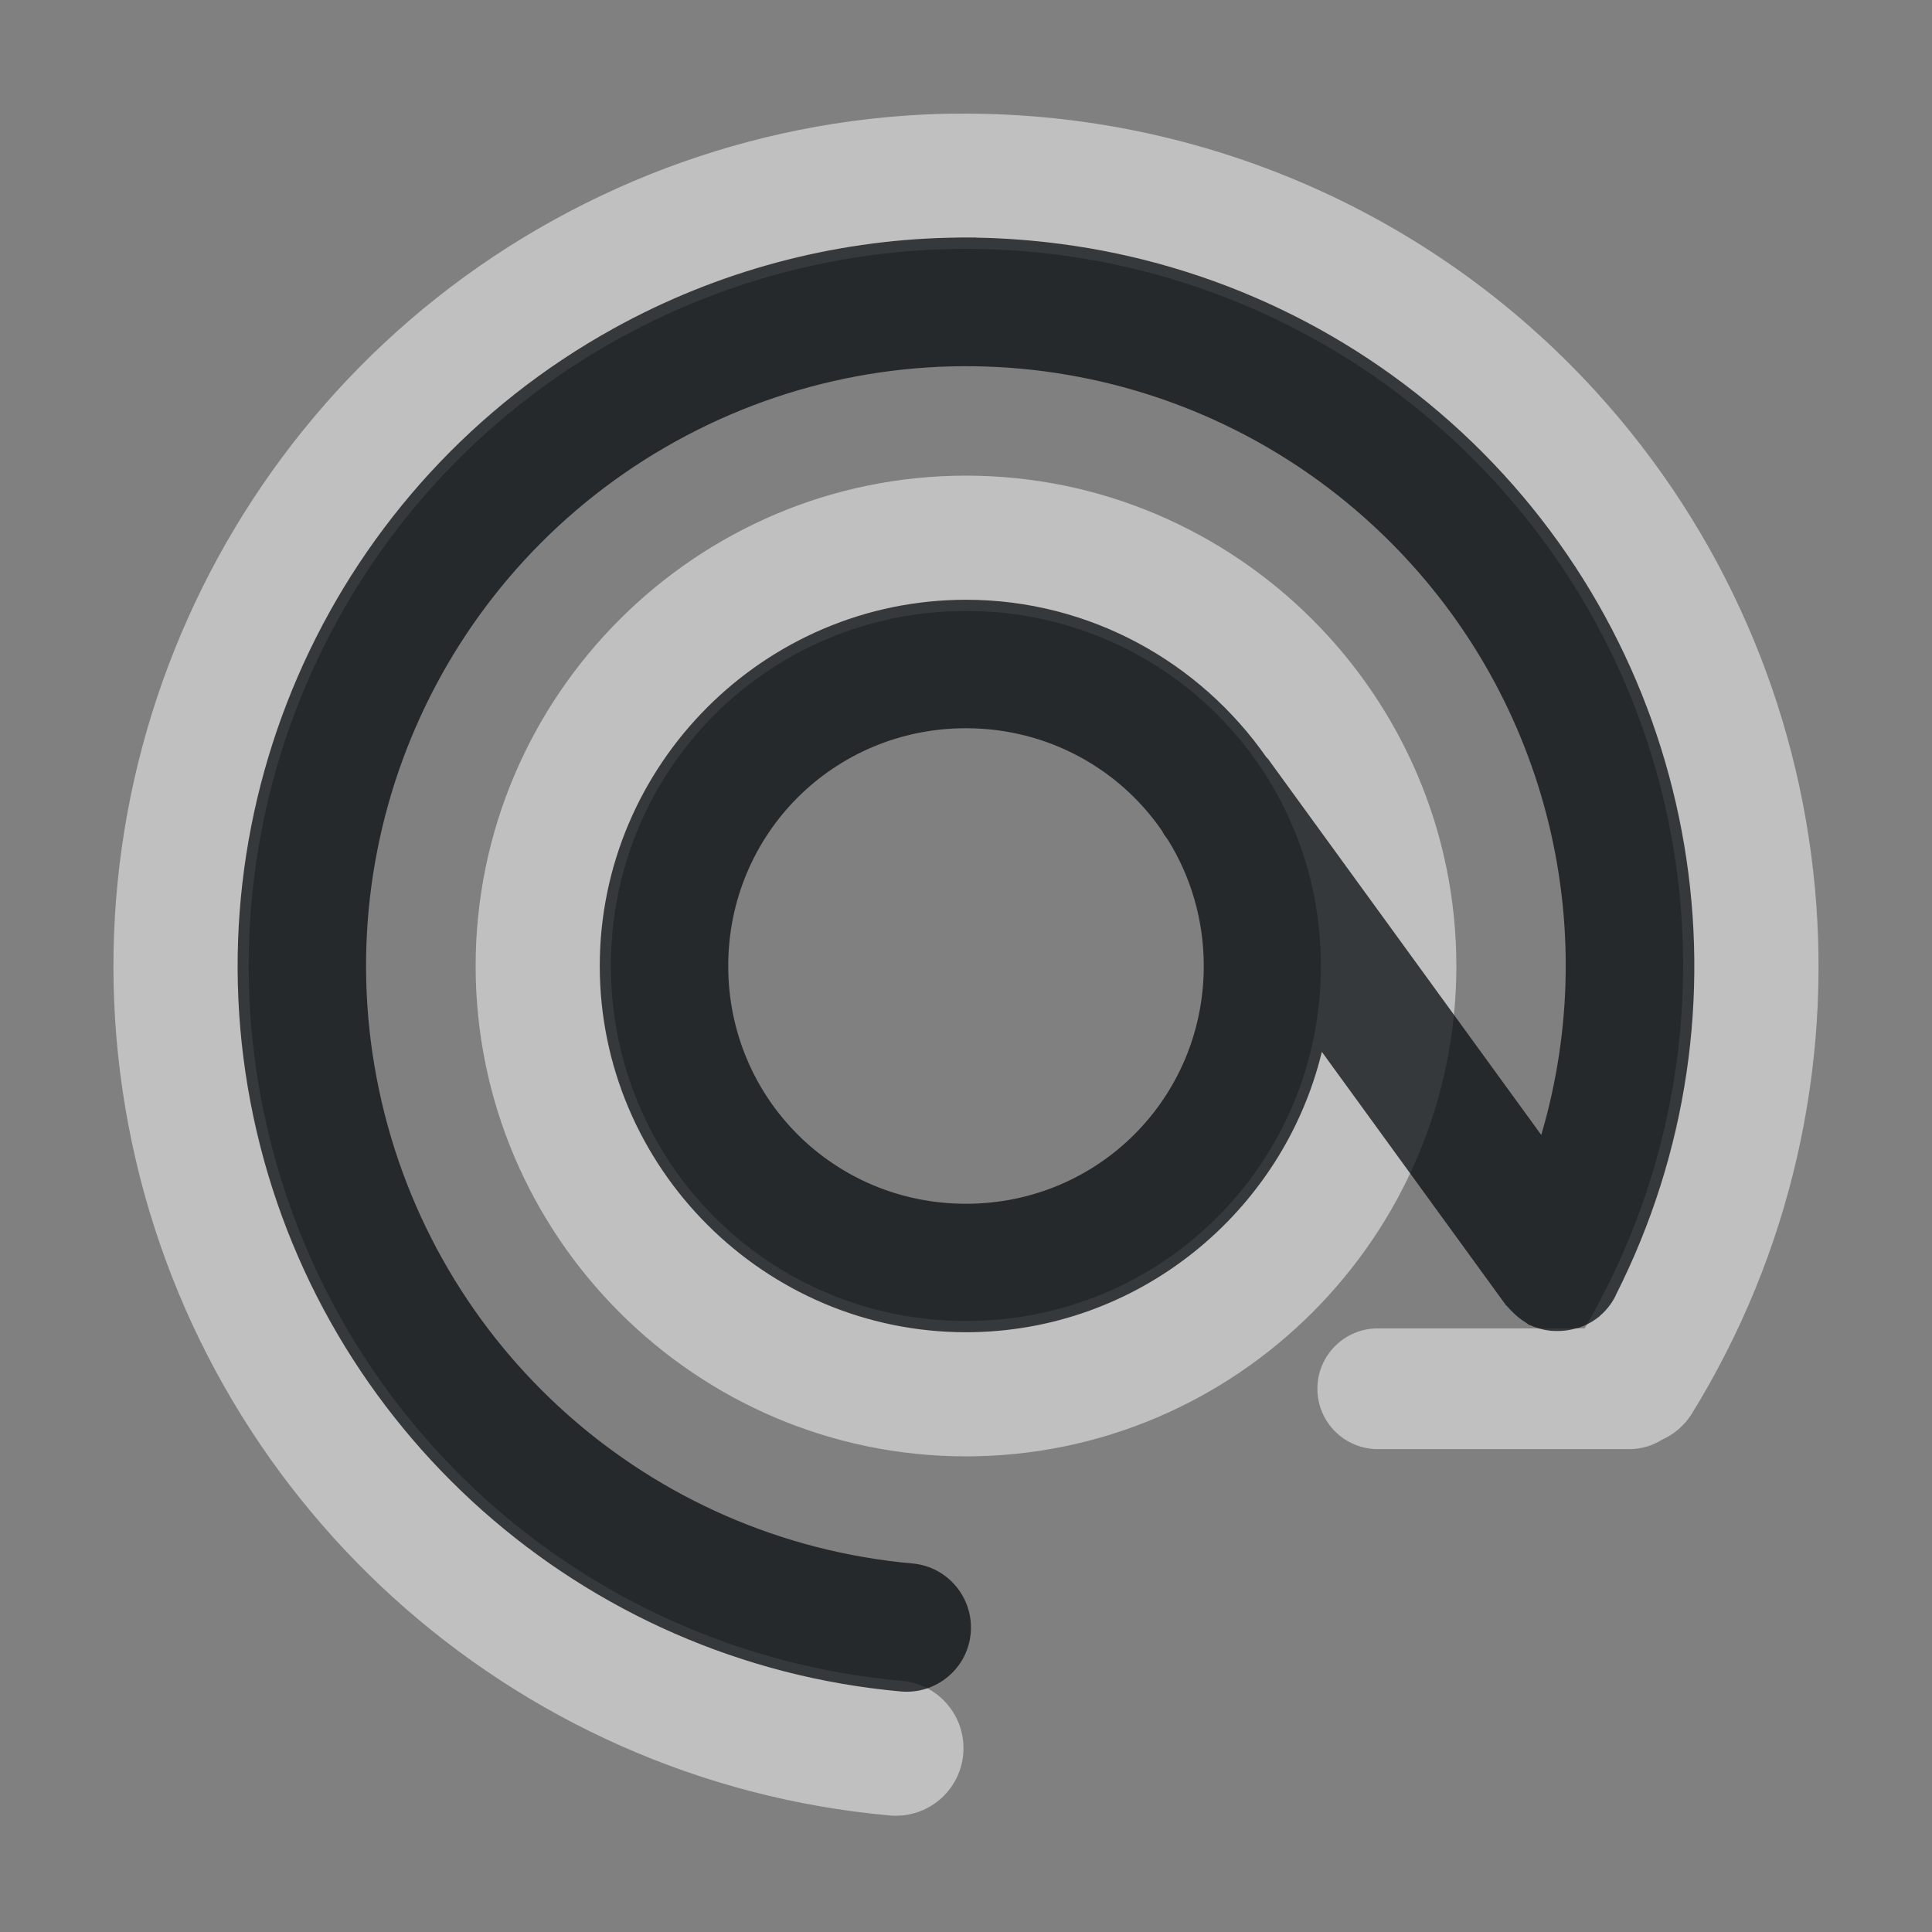 <?xml version="1.0" encoding="UTF-8"?>
<svg id="d" width="16" height="16" version="1.1" xmlns="http://www.w3.org/2000/svg" xmlns:cc="http://creativecommons.org/ns#" xmlns:dc="http://purl.org/dc/elements/1.1/" xmlns:rdf="http://www.w3.org/1999/02/22-rdf-syntax-ns#">
	<rect width="100%" height="100%" fill="#808080" stroke="none"/>
	<defs id="e">
		<style id="current-color-scheme" type="text/css">.ColorScheme-Text {color:#090d11;}.ColorScheme-Background{color:#ffffff;}</style>
	</defs>
	<path id="c" class="ColorScheme-Background" d="m7.887 0.941c-0.282 0.004-0.564 0.026-0.846 0.064-0.751 0.103-1.494 0.329-2.199 0.682-2.821 1.411-4.366 4.53-3.779 7.629 0.587 3.099 3.165 5.437 6.307 5.719 0.308 0.027 0.58-0.2 0.607-0.508 0.027-0.308-0.2-0.58-0.508-0.607-2.648-0.237-4.81-2.2-5.305-4.812-0.495-2.612 0.8-5.229 3.178-6.418 2.378-1.189 5.25-0.658 7.043 1.305 1.761 1.927 2.051 4.763 0.738 7.006h-1.713c-0.276 0-0.5 0.224-0.5 0.5s0.224 0.5 0.5 0.5h2.09c0.093-8.84e-4 0.185-0.028 0.264-0.078 0.099-0.044 0.183-0.116 0.242-0.207 1.659-2.683 1.335-6.148-0.793-8.477-1.396-1.528-3.351-2.327-5.326-2.297zm0.113 2.998c-2.236 0-4.061 1.825-4.061 4.061 0 2.236 1.825 4.061 4.061 4.061 2.236 0 4.061-1.825 4.061-4.061 0-2.236-1.825-4.061-4.061-4.061zm0 1.121c1.631 0 2.939 1.309 2.939 2.939s-1.309 2.941-2.939 2.941-2.941-1.311-2.941-2.941 1.311-2.939 2.941-2.939z" style="fill-opacity:.5;fill:currentColor"/>
	<path id="b" class="ColorScheme-Text" d="m8.082 1.967c-0.079-0.001-0.157-2.37e-5 -0.236 0.002-0.947 0.024-1.897 0.271-2.766 0.752-2.317 1.282-3.529 3.934-2.982 6.525 0.547 2.591 2.725 4.525 5.363 4.762 0.293 0.026 0.552-0.19 0.578-0.482 0.026-0.293-0.19-0.552-0.482-0.578-2.176-0.195-3.967-1.784-4.418-3.922-0.451-2.138 0.545-4.313 2.457-5.371s4.284-0.745 5.856 0.773c1.348 1.302 1.828 3.222 1.312 4.971l-2.262-3.113c-0.004-0.005-9e-3 -0.009-0.014-0.014-0.549-0.787-1.461-1.305-2.488-1.305-1.669 0-3.033 1.364-3.033 3.033s1.364 3.033 3.033 3.033c1.424 0 2.625-0.994 2.947-2.322l1.523 2.096c0.006 6e-3 0.012 0.012 0.018 0.018 0.01 0.012 0.02 0.023 0.031 0.033 0.035 0.037 0.075 0.07 0.119 0.096 7e-3 0.005 0.014 0.011 0.021 0.016 0.004 0.001 0.008 0.003 0.012 0.004 0.054 0.025 0.112 0.041 0.172 0.047 0.016 0.001 0.033 2e-3 0.049 2e-3 0.049 7.86e-4 0.097-0.005 0.145-0.018 0.014-0.003 0.027-6e-3 0.041-0.01 0.049-0.017 0.095-0.04 0.137-0.07 0.011-8e-3 0.022-0.017 0.033-0.025l0.008-0.008c0.05-0.044 0.091-0.097 0.121-0.156 0.001-0.002 0.003-0.006 0.004-0.008 1e-6 -6.51e-4 1e-6 -0.001 0-2e-3 1.195-2.359 0.713-5.227-1.189-7.064-0.953-0.92-2.152-1.476-3.402-1.641-0.234-0.031-0.471-0.049-0.707-0.053zm-0.082 4.064c0.677 0 1.271 0.336 1.625 0.852 0.005 0.01 0.01 0.02 0.016 0.029l0.031 0.043c0.188 0.302 0.297 0.66 0.297 1.045 0 1.093-0.875 1.969-1.969 1.969s-1.969-0.875-1.969-1.969 0.875-1.969 1.969-1.969z" style="fill-opacity:.75;fill:currentColor"/>
</svg>
